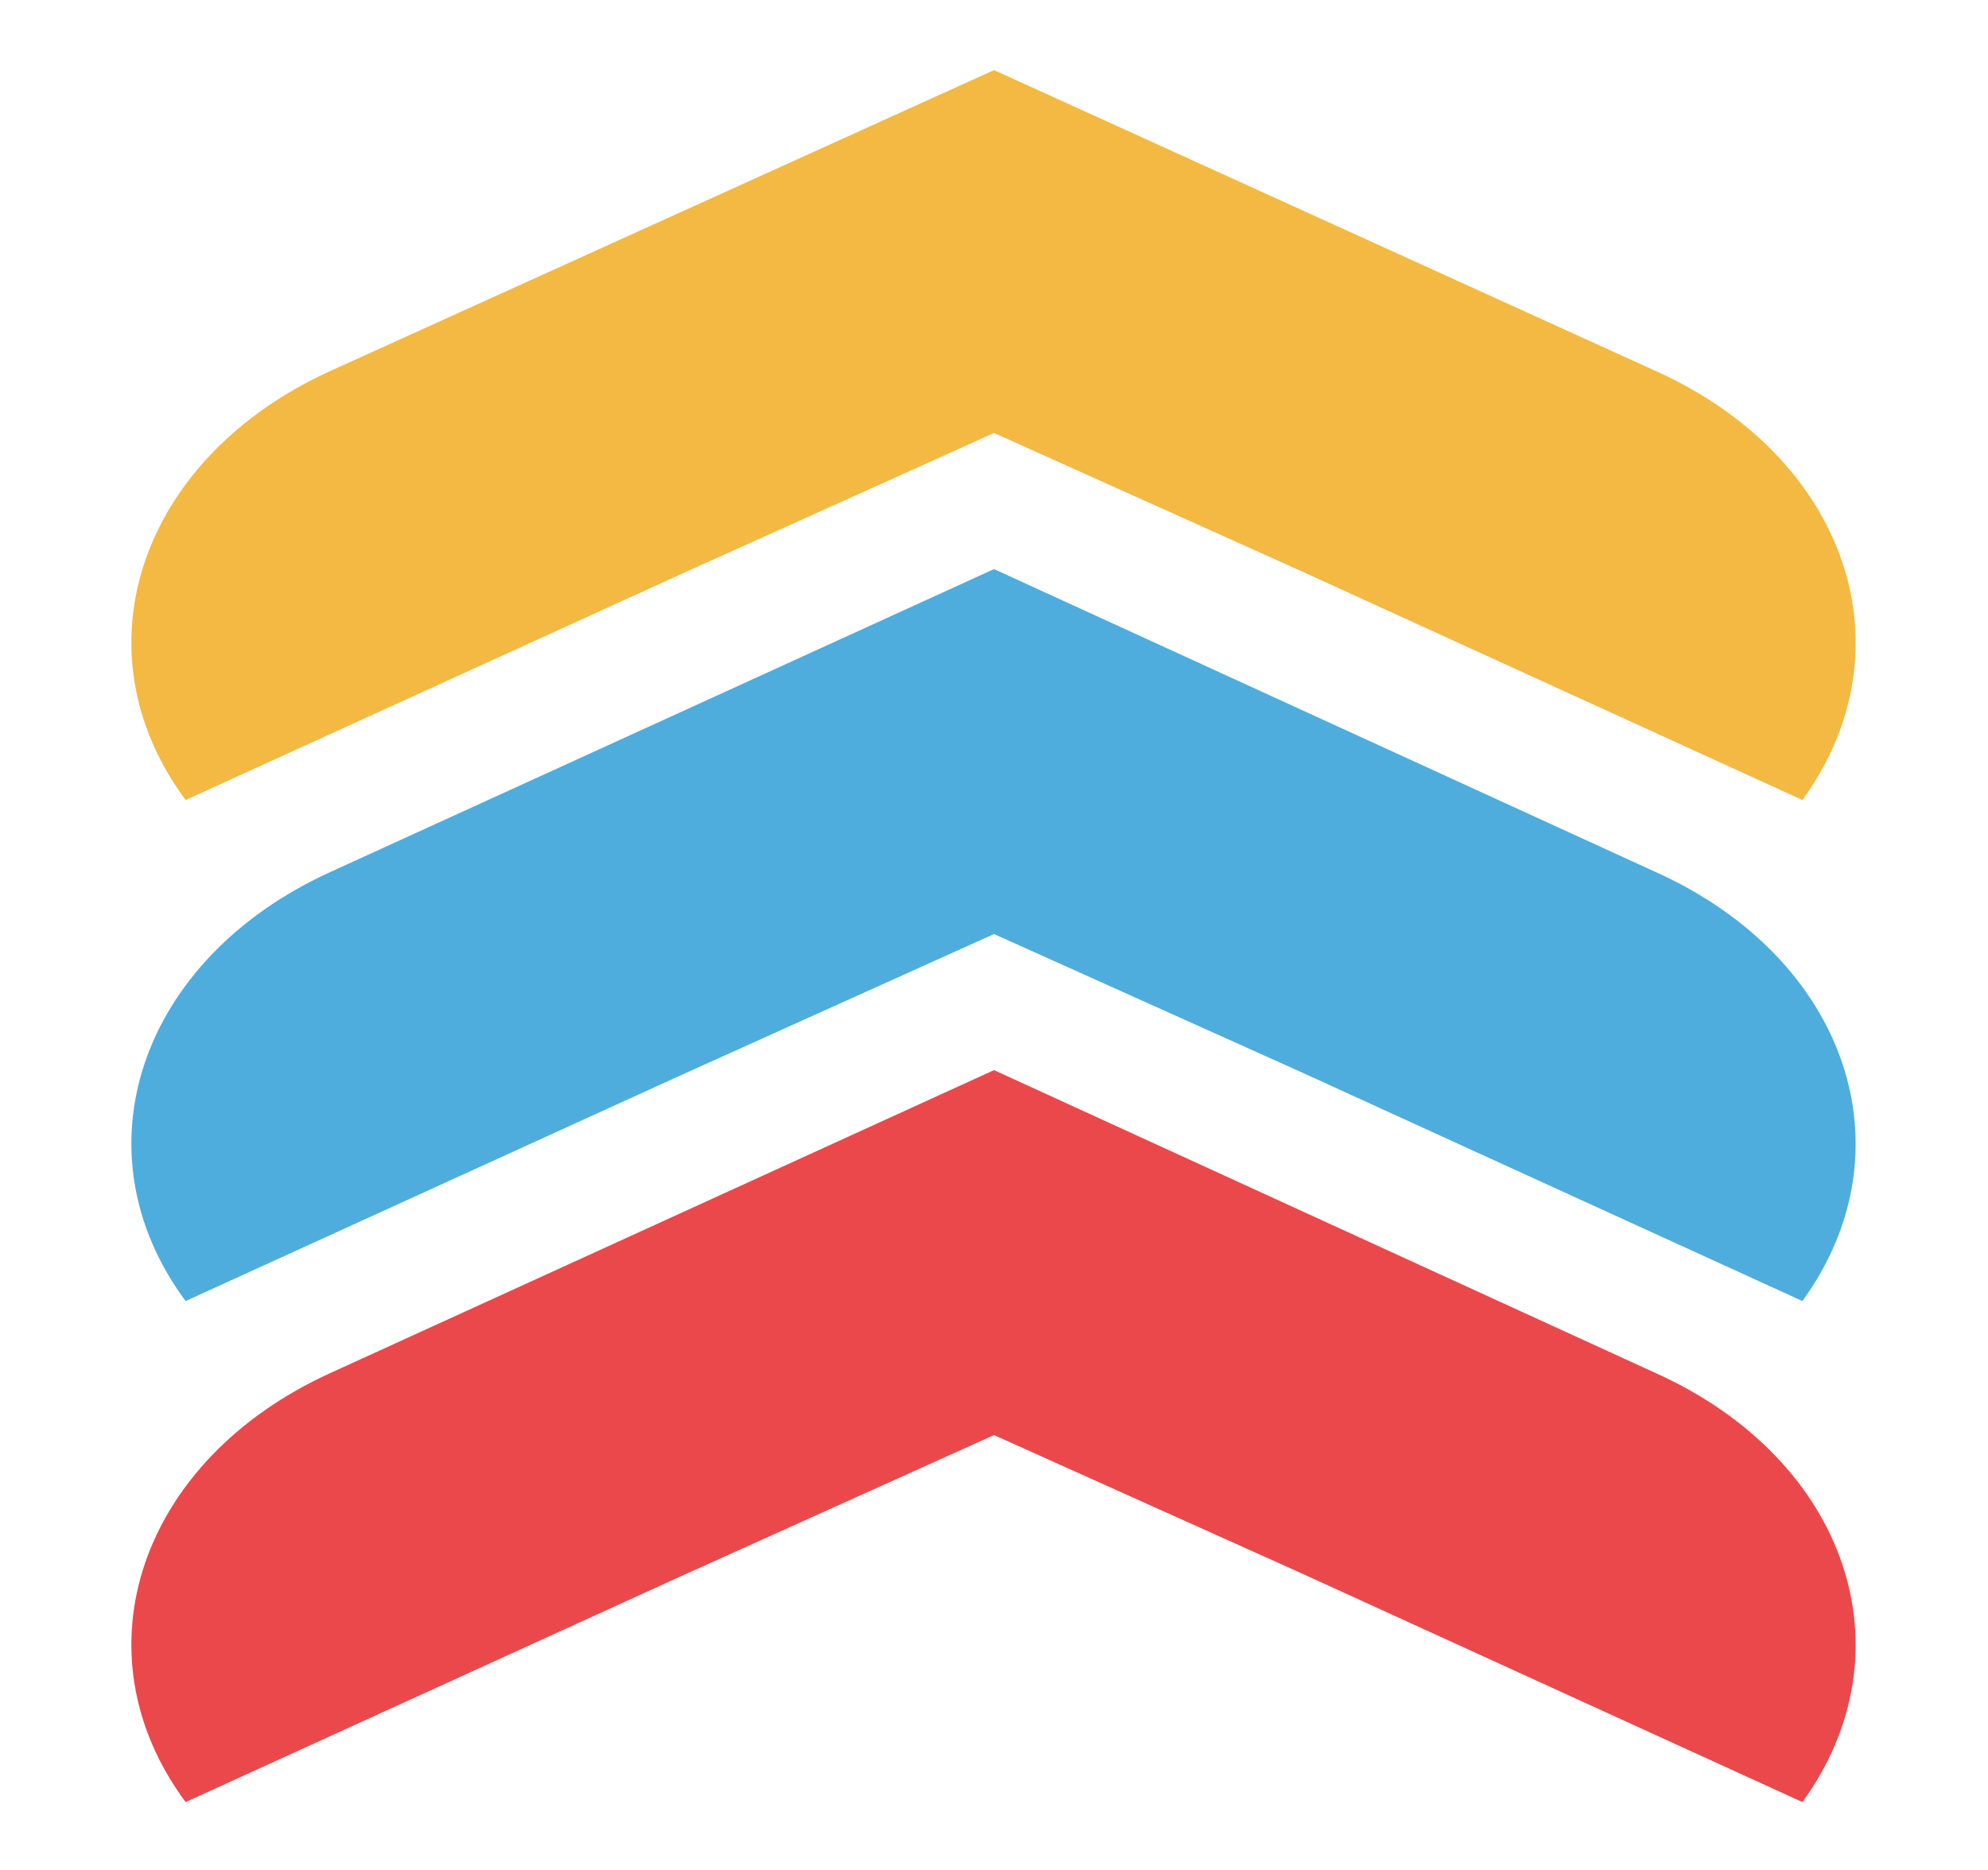 <?xml version="1.0" ?>
<svg xmlns="http://www.w3.org/2000/svg" xml:space="preserve" viewBox="0 0 96.4 90.7">
	<style>.st1{display:inline;fill:#161616}.st6{fill:#f2f1ec}.st7{fill:#161616}</style>
	<g id="Fub_Main">
		<path d="m63.1 27.7 24.3 11.1c5.3-7.3 2.2-16.6-7.1-20.8L48.2 3.4 16 18C6.8 22.2 3.6 31.5 9 38.8l23.9-10.9L48.2 21l14.9 6.7z" style="fill:#f3b942"/>
		<path d="m63.1 52 24.3 11.1c5.3-7.3 2.2-16.6-7.1-20.8L48.2 27.6 16 42.3C6.8 46.5 3.6 55.8 9 63.1l23.9-10.9 15.3-6.9L63.1 52z" style="fill:#4eaddd"/>
		<path d="m63.1 76.3 24.3 11.1c5.3-7.3 2.2-16.6-7.1-20.8L48.2 51.9 16 66.6C6.8 70.8 3.6 80.1 9 87.4l23.9-10.9 15.3-6.9 14.9 6.7z" style="fill:#eb484b"/>
	</g>
</svg>
